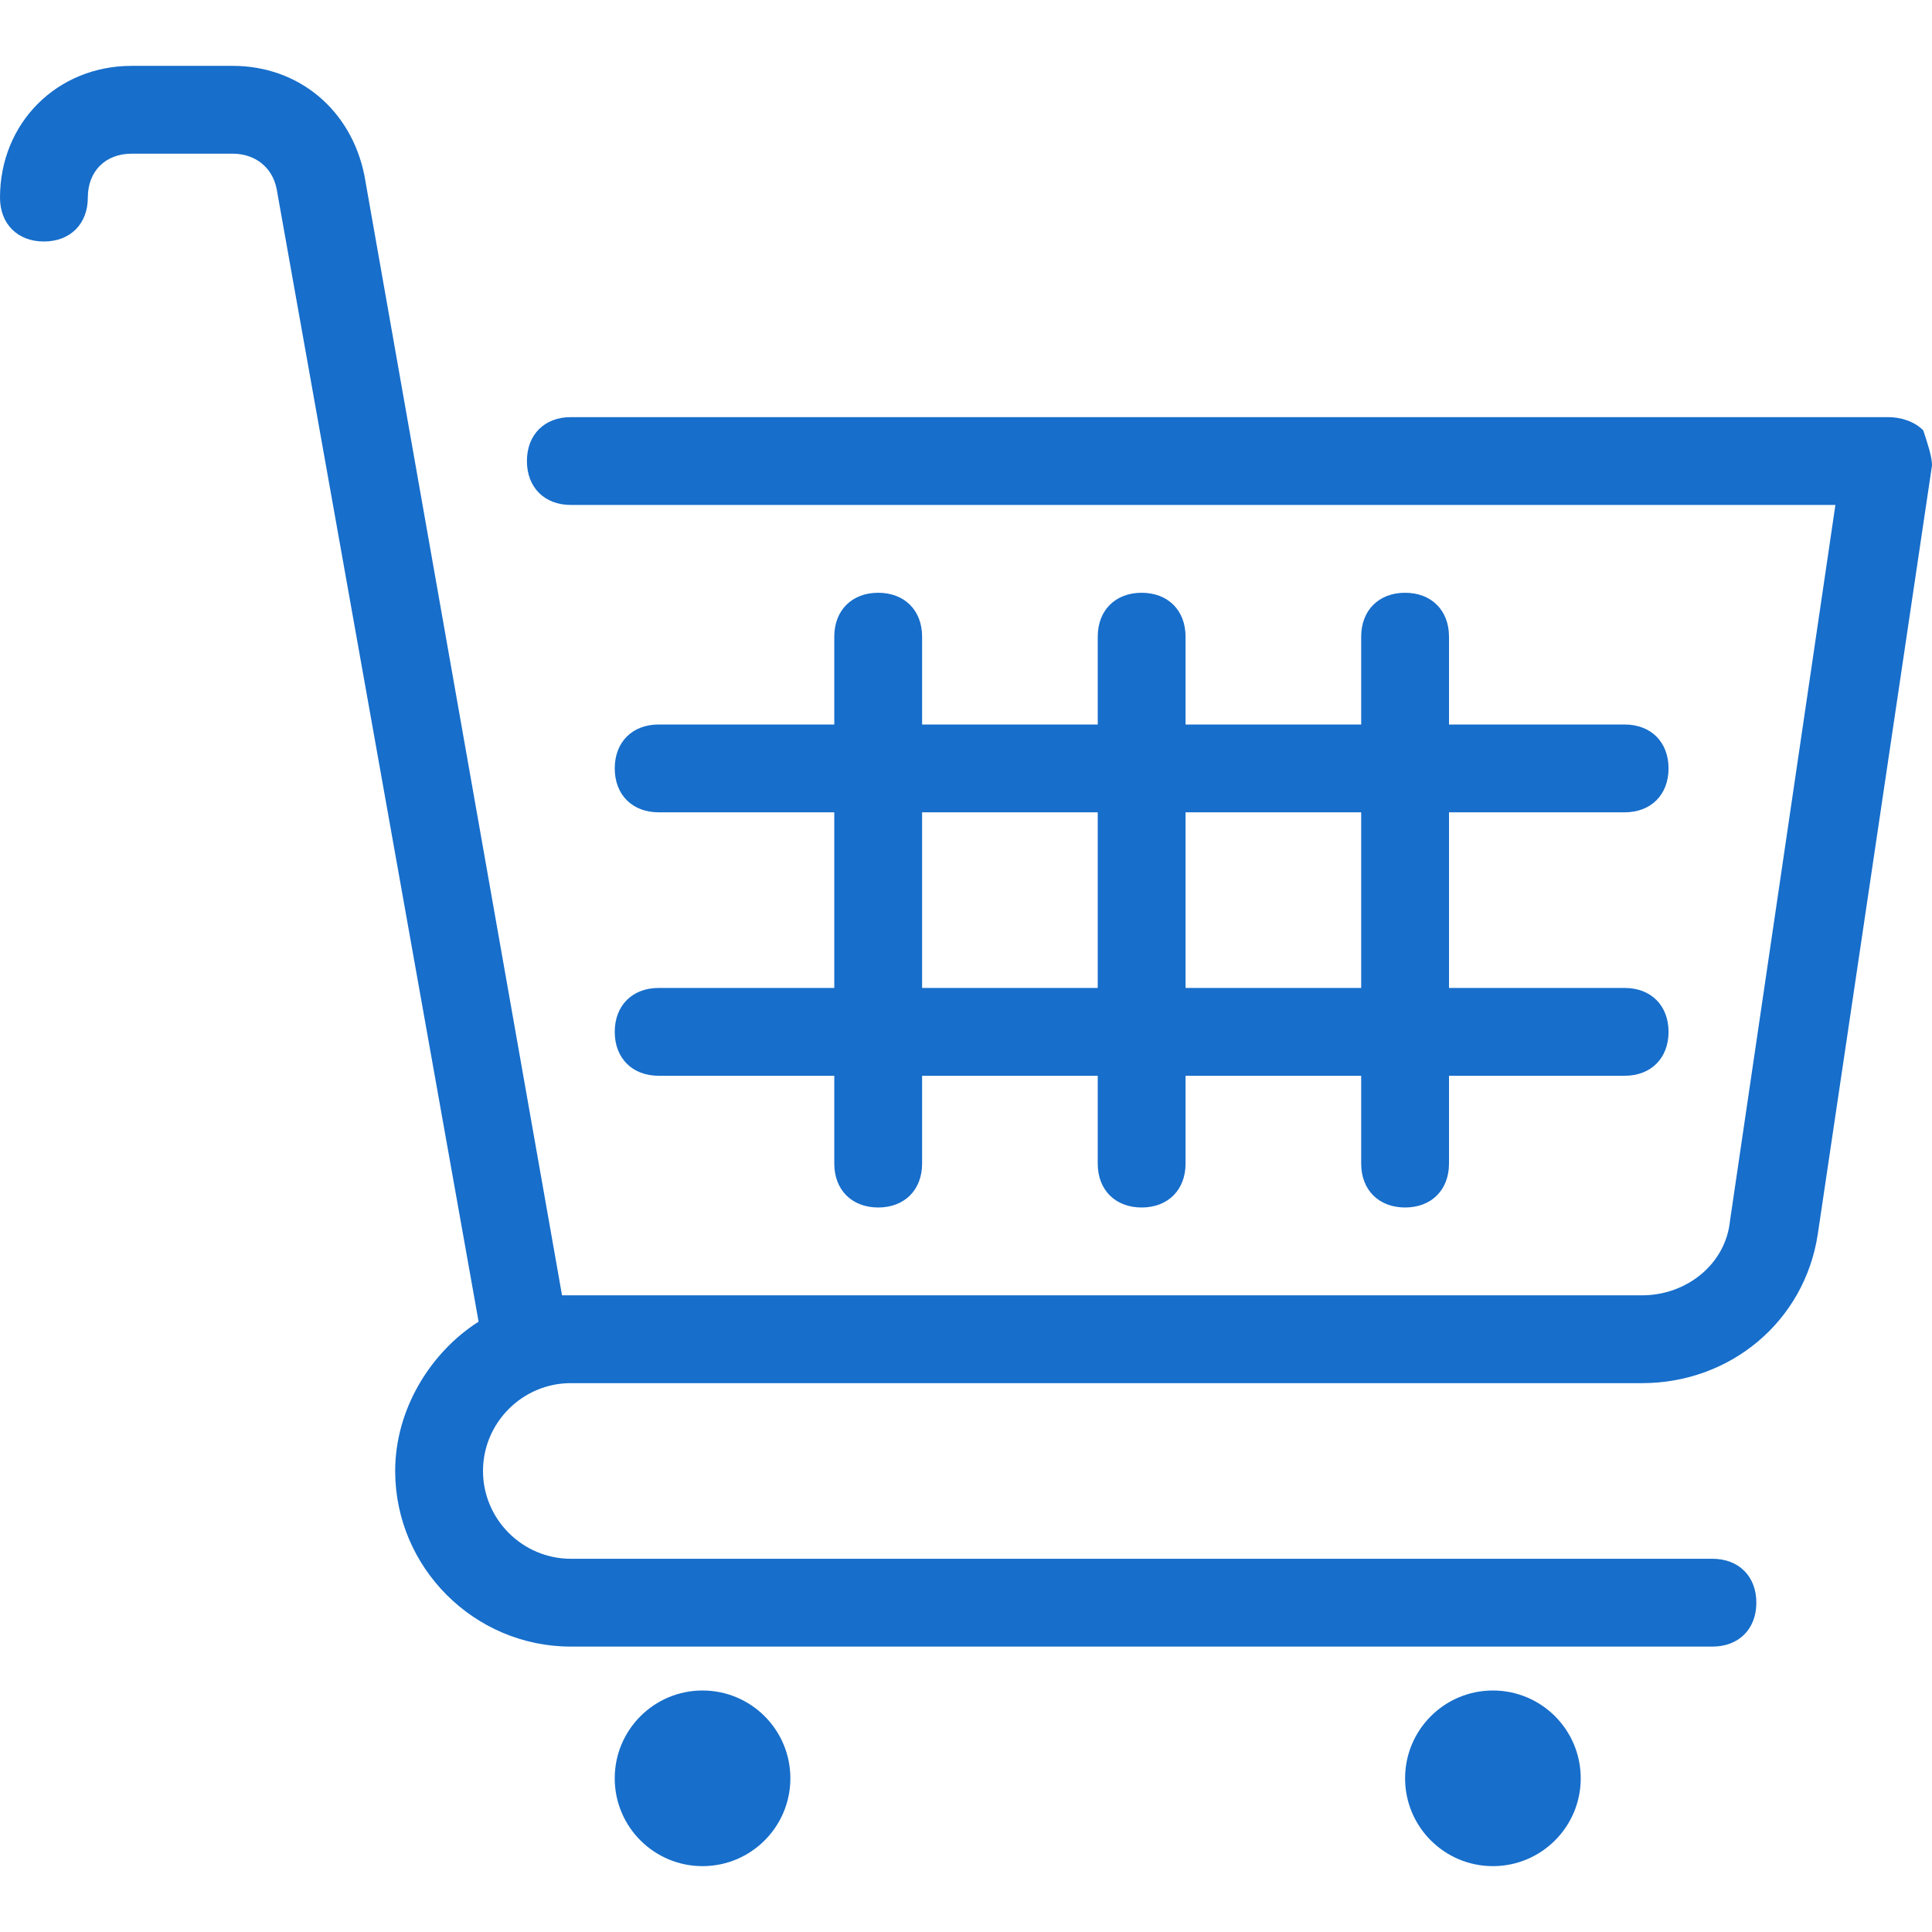 <?xml version="1.0" encoding="iso-8859-1"?>
<!-- Generator: Adobe Illustrator 19.0.0, SVG Export Plug-In . SVG Version: 6.00 Build 0)  -->
<svg xmlns="http://www.w3.org/2000/svg" xmlns:xlink="http://www.w3.org/1999/xlink" version="1.1" id="Layer_1" x="0px" y="0px" viewBox="0 0 512 512" style="enable-background:new 0 0 512 512;" xml:space="preserve" width="512px" height="512px">
<g>
	<g>
		<circle cx="186.182" cy="471.273" r="23.273" fill="#176ecb"/>
	</g>
</g>
<g>
	<g>
		<circle cx="395.636" cy="471.273" r="23.273" fill="#176ecb"/>
	</g>
</g>
<g>
	<g>
		<path d="M509.673,114.036c-2.327-2.327-5.818-3.491-9.309-3.491H151.273c-6.982,0-11.636,4.655-11.636,11.636    s4.655,11.636,11.636,11.636H486.4l-27.927,189.673c-1.164,11.636-11.636,19.782-23.273,19.782H148.945L96.582,46.545    c-3.491-17.455-17.455-29.091-34.909-29.091H34.909C15.127,17.455,0,32.582,0,52.364C0,59.345,4.655,64,11.636,64    s11.636-4.655,11.636-11.636s4.655-11.636,11.636-11.636h26.764c5.818,0,10.473,3.491,11.636,9.309l53.527,300.218    c-12.8,8.146-22.109,23.273-22.109,39.564c0,25.6,20.945,46.545,46.545,46.545h302.545c6.982,0,11.636-4.655,11.636-11.636    s-4.655-11.636-11.636-11.636H151.273c-12.8,0-23.273-10.473-23.273-23.273s10.473-23.273,23.273-23.273H435.2    c23.273,0,43.055-16.291,46.545-39.564L512,123.345C512,121.018,510.836,117.527,509.673,114.036z" fill="#176ecb"/>
	</g>
</g>
<g>
	<g>
		<path d="M430.545,261.818H384v-46.545h46.545c6.982,0,11.636-4.655,11.636-11.636S437.527,192,430.545,192H384v-23.273    c0-6.982-4.655-11.636-11.636-11.636s-11.636,4.655-11.636,11.636V192h-46.545v-23.273c0-6.982-4.655-11.636-11.636-11.636    s-11.636,4.655-11.636,11.636V192h-46.545v-23.273c0-6.982-4.655-11.636-11.636-11.636s-11.636,4.655-11.636,11.636V192h-46.545    c-6.982,0-11.636,4.655-11.636,11.636s4.655,11.636,11.636,11.636h46.545v46.545h-46.545c-6.982,0-11.636,4.655-11.636,11.636    c0,6.982,4.655,11.636,11.636,11.636h46.545v23.273c0,6.982,4.655,11.636,11.636,11.636s11.636-4.655,11.636-11.636v-23.273    h46.545v23.273c0,6.982,4.655,11.636,11.636,11.636s11.636-4.655,11.636-11.636v-23.273h46.545v23.273    c0,6.982,4.655,11.636,11.636,11.636S384,315.345,384,308.364v-23.273h46.545c6.982,0,11.636-4.655,11.636-11.636    C442.182,266.473,437.527,261.818,430.545,261.818z M290.909,261.818h-46.545v-46.545h46.545V261.818z M360.727,261.818h-46.545    v-46.545h46.545V261.818z" fill="#176ecb"/>
	</g>
</g>
<g>
</g>
<g>
</g>
<g>
</g>
<g>
</g>
<g>
</g>
<g>
</g>
<g>
</g>
<g>
</g>
<g>
</g>
<g>
</g>
<g>
</g>
<g>
</g>
<g>
</g>
<g>
</g>
<g>
</g>
</svg>
